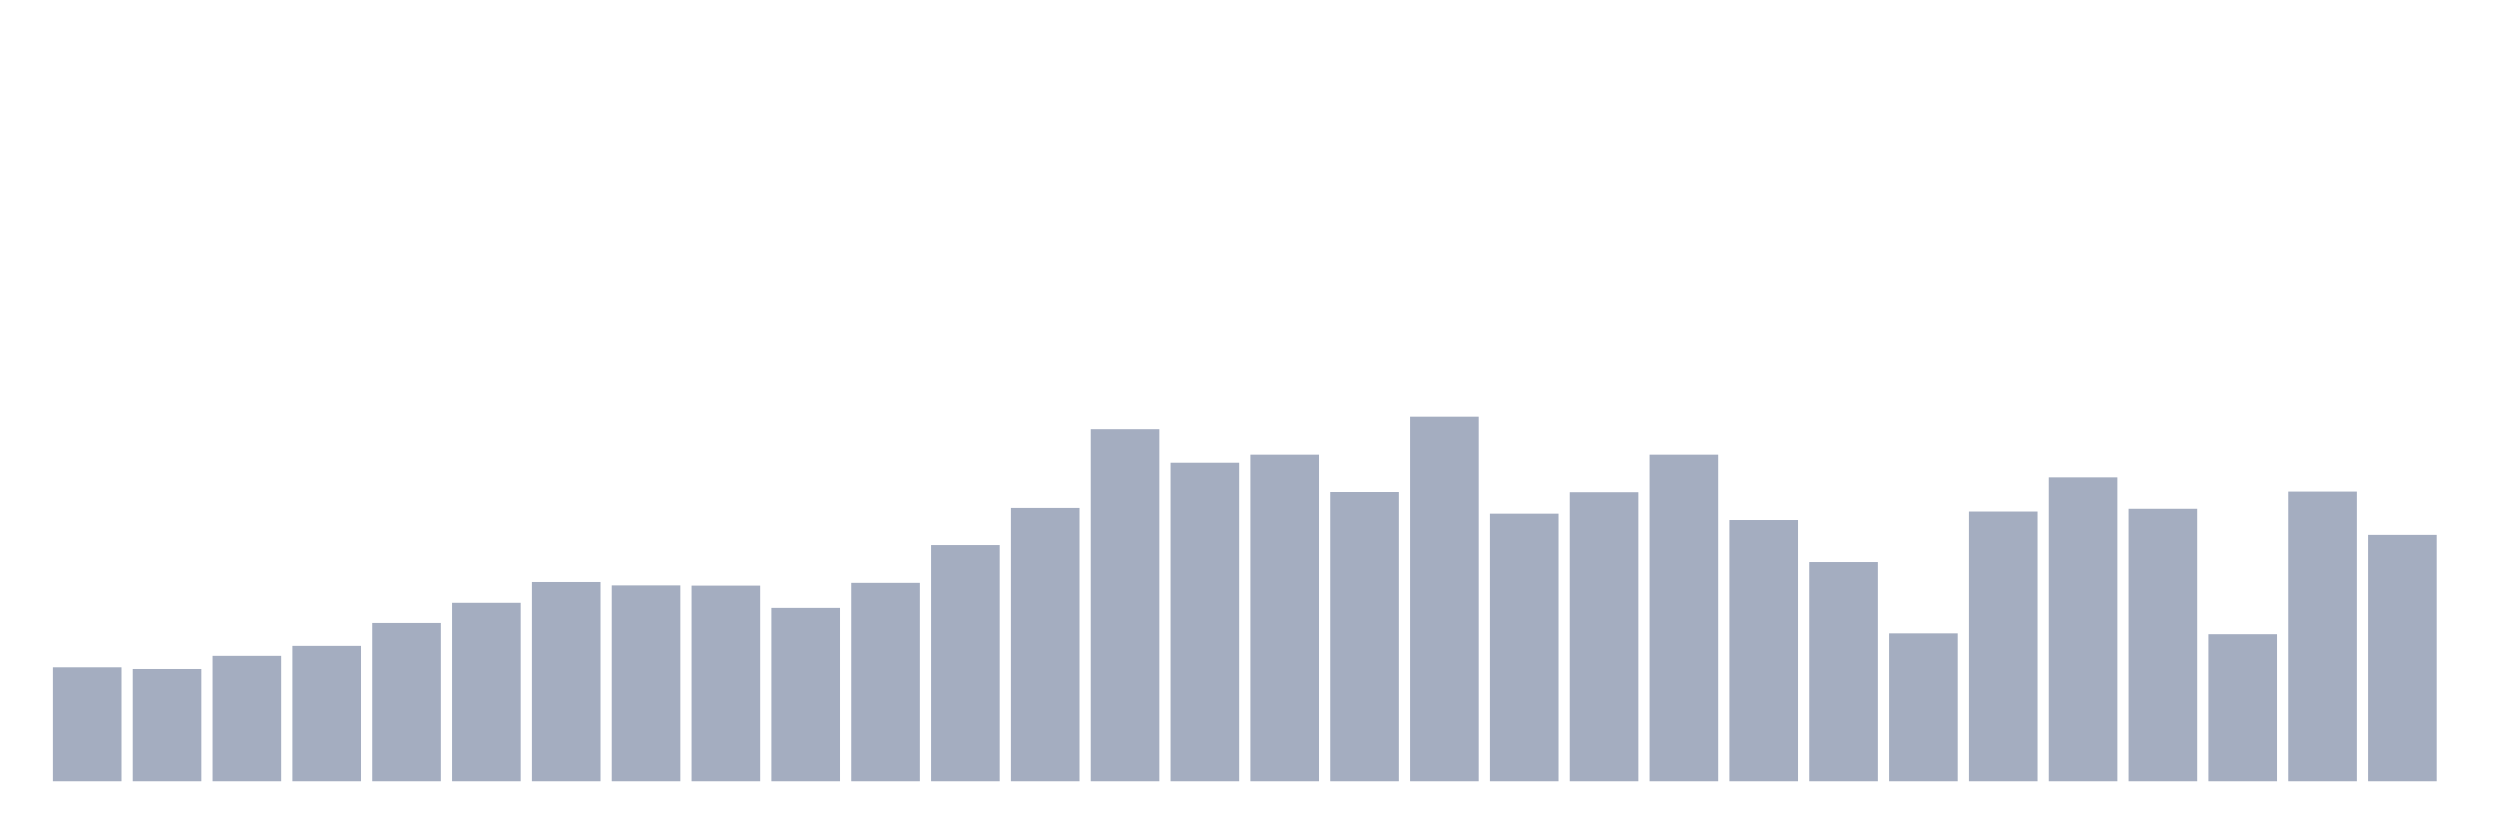 <svg xmlns="http://www.w3.org/2000/svg" viewBox="0 0 480 160"><g transform="translate(10,10)"><rect class="bar" x="0.153" width="13.175" y="118.12" height="21.88" fill="rgb(164,173,192)"></rect><rect class="bar" x="15.482" width="13.175" y="118.446" height="21.554" fill="rgb(164,173,192)"></rect><rect class="bar" x="30.81" width="13.175" y="115.92" height="24.08" fill="rgb(164,173,192)"></rect><rect class="bar" x="46.138" width="13.175" y="114.005" height="25.995" fill="rgb(164,173,192)"></rect><rect class="bar" x="61.466" width="13.175" y="109.604" height="30.396" fill="rgb(164,173,192)"></rect><rect class="bar" x="76.794" width="13.175" y="105.733" height="34.267" fill="rgb(164,173,192)"></rect><rect class="bar" x="92.123" width="13.175" y="101.74" height="38.26" fill="rgb(164,173,192)"></rect><rect class="bar" x="107.451" width="13.175" y="102.392" height="37.608" fill="rgb(164,173,192)"></rect><rect class="bar" x="122.779" width="13.175" y="102.433" height="37.567" fill="rgb(164,173,192)"></rect><rect class="bar" x="138.107" width="13.175" y="106.711" height="33.289" fill="rgb(164,173,192)"></rect><rect class="bar" x="153.436" width="13.175" y="101.903" height="38.097" fill="rgb(164,173,192)"></rect><rect class="bar" x="168.764" width="13.175" y="94.651" height="45.349" fill="rgb(164,173,192)"></rect><rect class="bar" x="184.092" width="13.175" y="87.52" height="52.48" fill="rgb(164,173,192)"></rect><rect class="bar" x="199.42" width="13.175" y="72.404" height="67.596" fill="rgb(164,173,192)"></rect><rect class="bar" x="214.748" width="13.175" y="78.842" height="61.158" fill="rgb(164,173,192)"></rect><rect class="bar" x="230.077" width="13.175" y="77.293" height="62.707" fill="rgb(164,173,192)"></rect><rect class="bar" x="245.405" width="13.175" y="84.464" height="55.536" fill="rgb(164,173,192)"></rect><rect class="bar" x="260.733" width="13.175" y="70" height="70" fill="rgb(164,173,192)"></rect><rect class="bar" x="276.061" width="13.175" y="88.62" height="51.38" fill="rgb(164,173,192)"></rect><rect class="bar" x="291.39" width="13.175" y="84.505" height="55.495" fill="rgb(164,173,192)"></rect><rect class="bar" x="306.718" width="13.175" y="77.293" height="62.707" fill="rgb(164,173,192)"></rect><rect class="bar" x="322.046" width="13.175" y="89.843" height="50.157" fill="rgb(164,173,192)"></rect><rect class="bar" x="337.374" width="13.175" y="97.91" height="42.09" fill="rgb(164,173,192)"></rect><rect class="bar" x="352.702" width="13.175" y="111.601" height="28.399" fill="rgb(164,173,192)"></rect><rect class="bar" x="368.031" width="13.175" y="88.213" height="51.787" fill="rgb(164,173,192)"></rect><rect class="bar" x="383.359" width="13.175" y="81.653" height="58.347" fill="rgb(164,173,192)"></rect><rect class="bar" x="398.687" width="13.175" y="87.683" height="52.317" fill="rgb(164,173,192)"></rect><rect class="bar" x="414.015" width="13.175" y="111.764" height="28.236" fill="rgb(164,173,192)"></rect><rect class="bar" x="429.344" width="13.175" y="84.383" height="55.617" fill="rgb(164,173,192)"></rect><rect class="bar" x="444.672" width="13.175" y="92.695" height="47.305" fill="rgb(164,173,192)"></rect></g></svg>